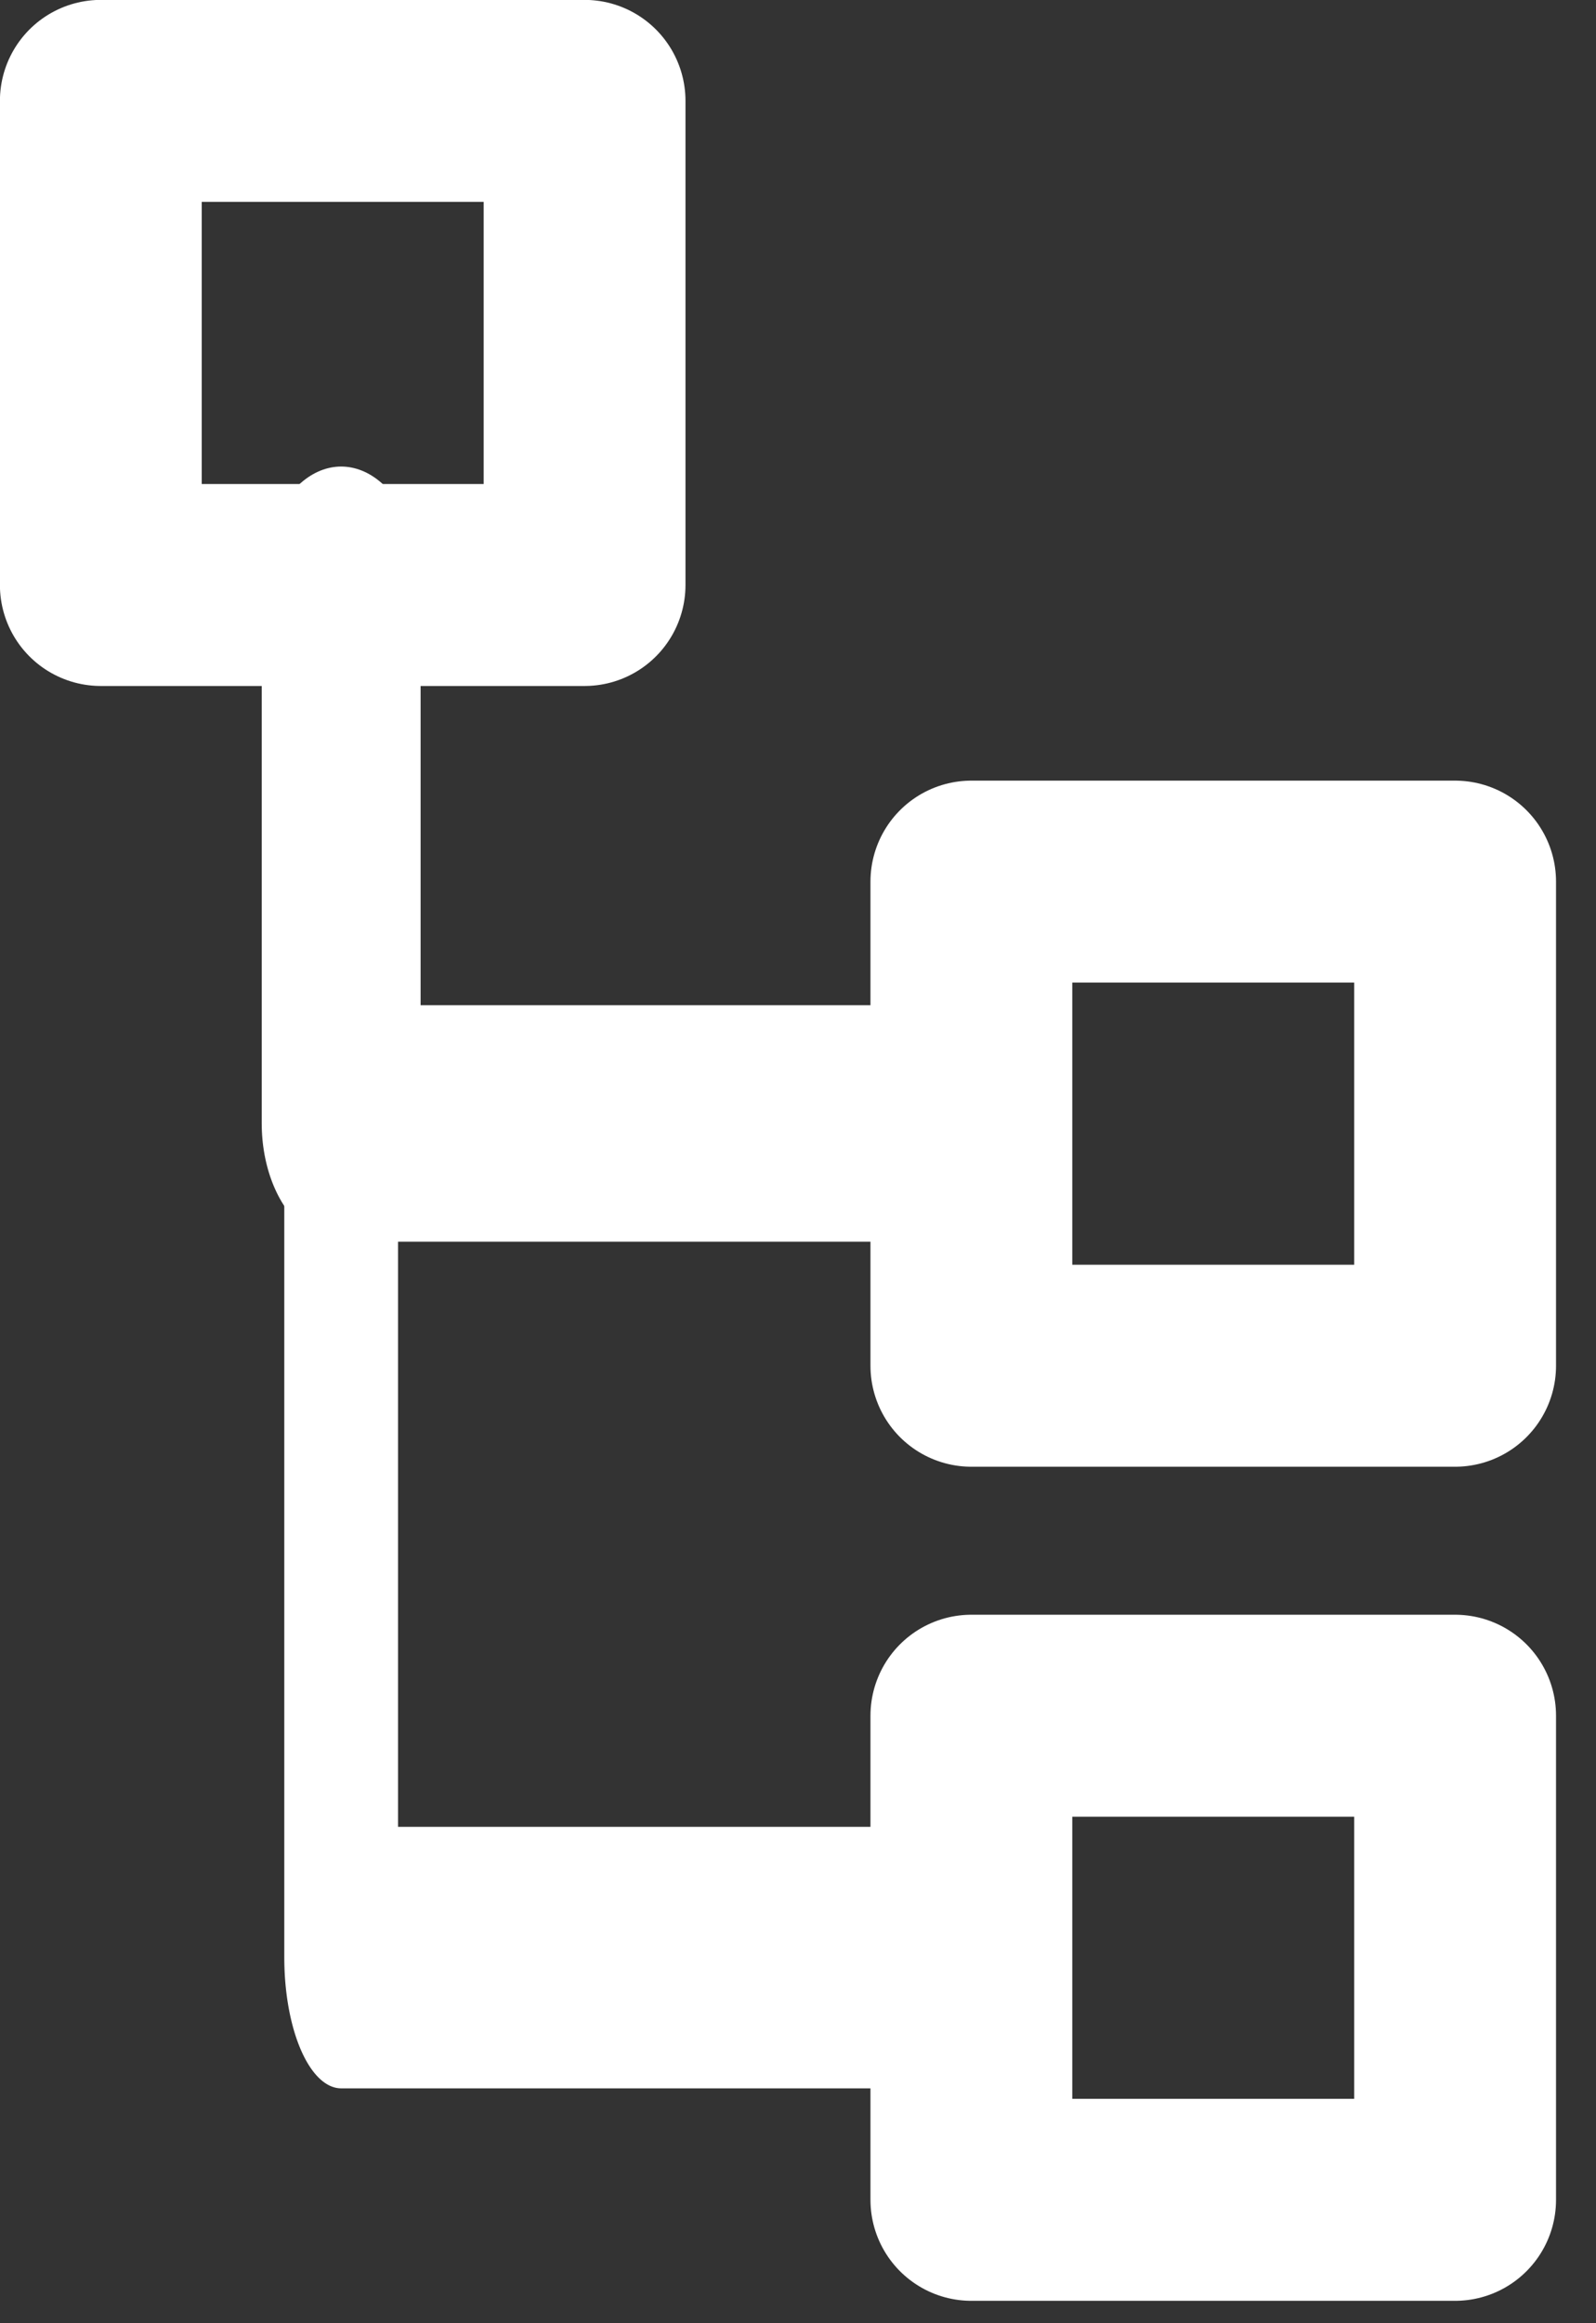 <?xml version="1.0" encoding="UTF-8" standalone="no"?>
<!DOCTYPE svg PUBLIC "-//W3C//DTD SVG 1.1//EN" "http://www.w3.org/Graphics/SVG/1.1/DTD/svg11.dtd">
<svg width="100%" height="100%" viewBox="0 0 33 48" version="1.1" xmlns="http://www.w3.org/2000/svg" xmlns:xlink="http://www.w3.org/1999/xlink" xml:space="preserve" xmlns:serif="http://www.serif.com/" style="fill-rule:evenodd;clip-rule:evenodd;stroke-linecap:round;stroke-linejoin:round;stroke-miterlimit:1.5;">
    <rect x="0" y="0" width="33" height="48" fill="#333333" stroke="none"/>
    <g transform="matrix(1.3,0,0,1.3,-1.862,-0.985)">
        <rect x="3.036" y="2.361" width="7.694" height="7.694" style="fill:none;stroke:white;stroke-width:3.21px;"/>
    </g>
    <g transform="matrix(1.3,0,0,1.3,16.138,15.146)">
        <rect x="3.036" y="2.361" width="7.694" height="7.694" style="fill:none;stroke:white;stroke-width:3.21px;"/>
    </g>
    <g transform="matrix(0.784,0,0,1.166,1.592,-1.91)">
        <path d="M6.967,12L6.967,21.545L21.302,21.545" style="fill:none;stroke:white;stroke-width:4.19px;"/>
    </g>
    <g transform="matrix(1.3,0,0,1.3,16.138,32.379)">
        <rect x="3.036" y="2.361" width="7.694" height="7.694" style="fill:none;stroke:white;stroke-width:3.21px;"/>
    </g>
    <g transform="matrix(0.784,0,0,1.801,1.592,1.643)">
        <path d="M6.967,12L6.967,21.545L21.302,21.545" style="fill:none;stroke:white;stroke-width:3px;"/>
    </g>
</svg>
